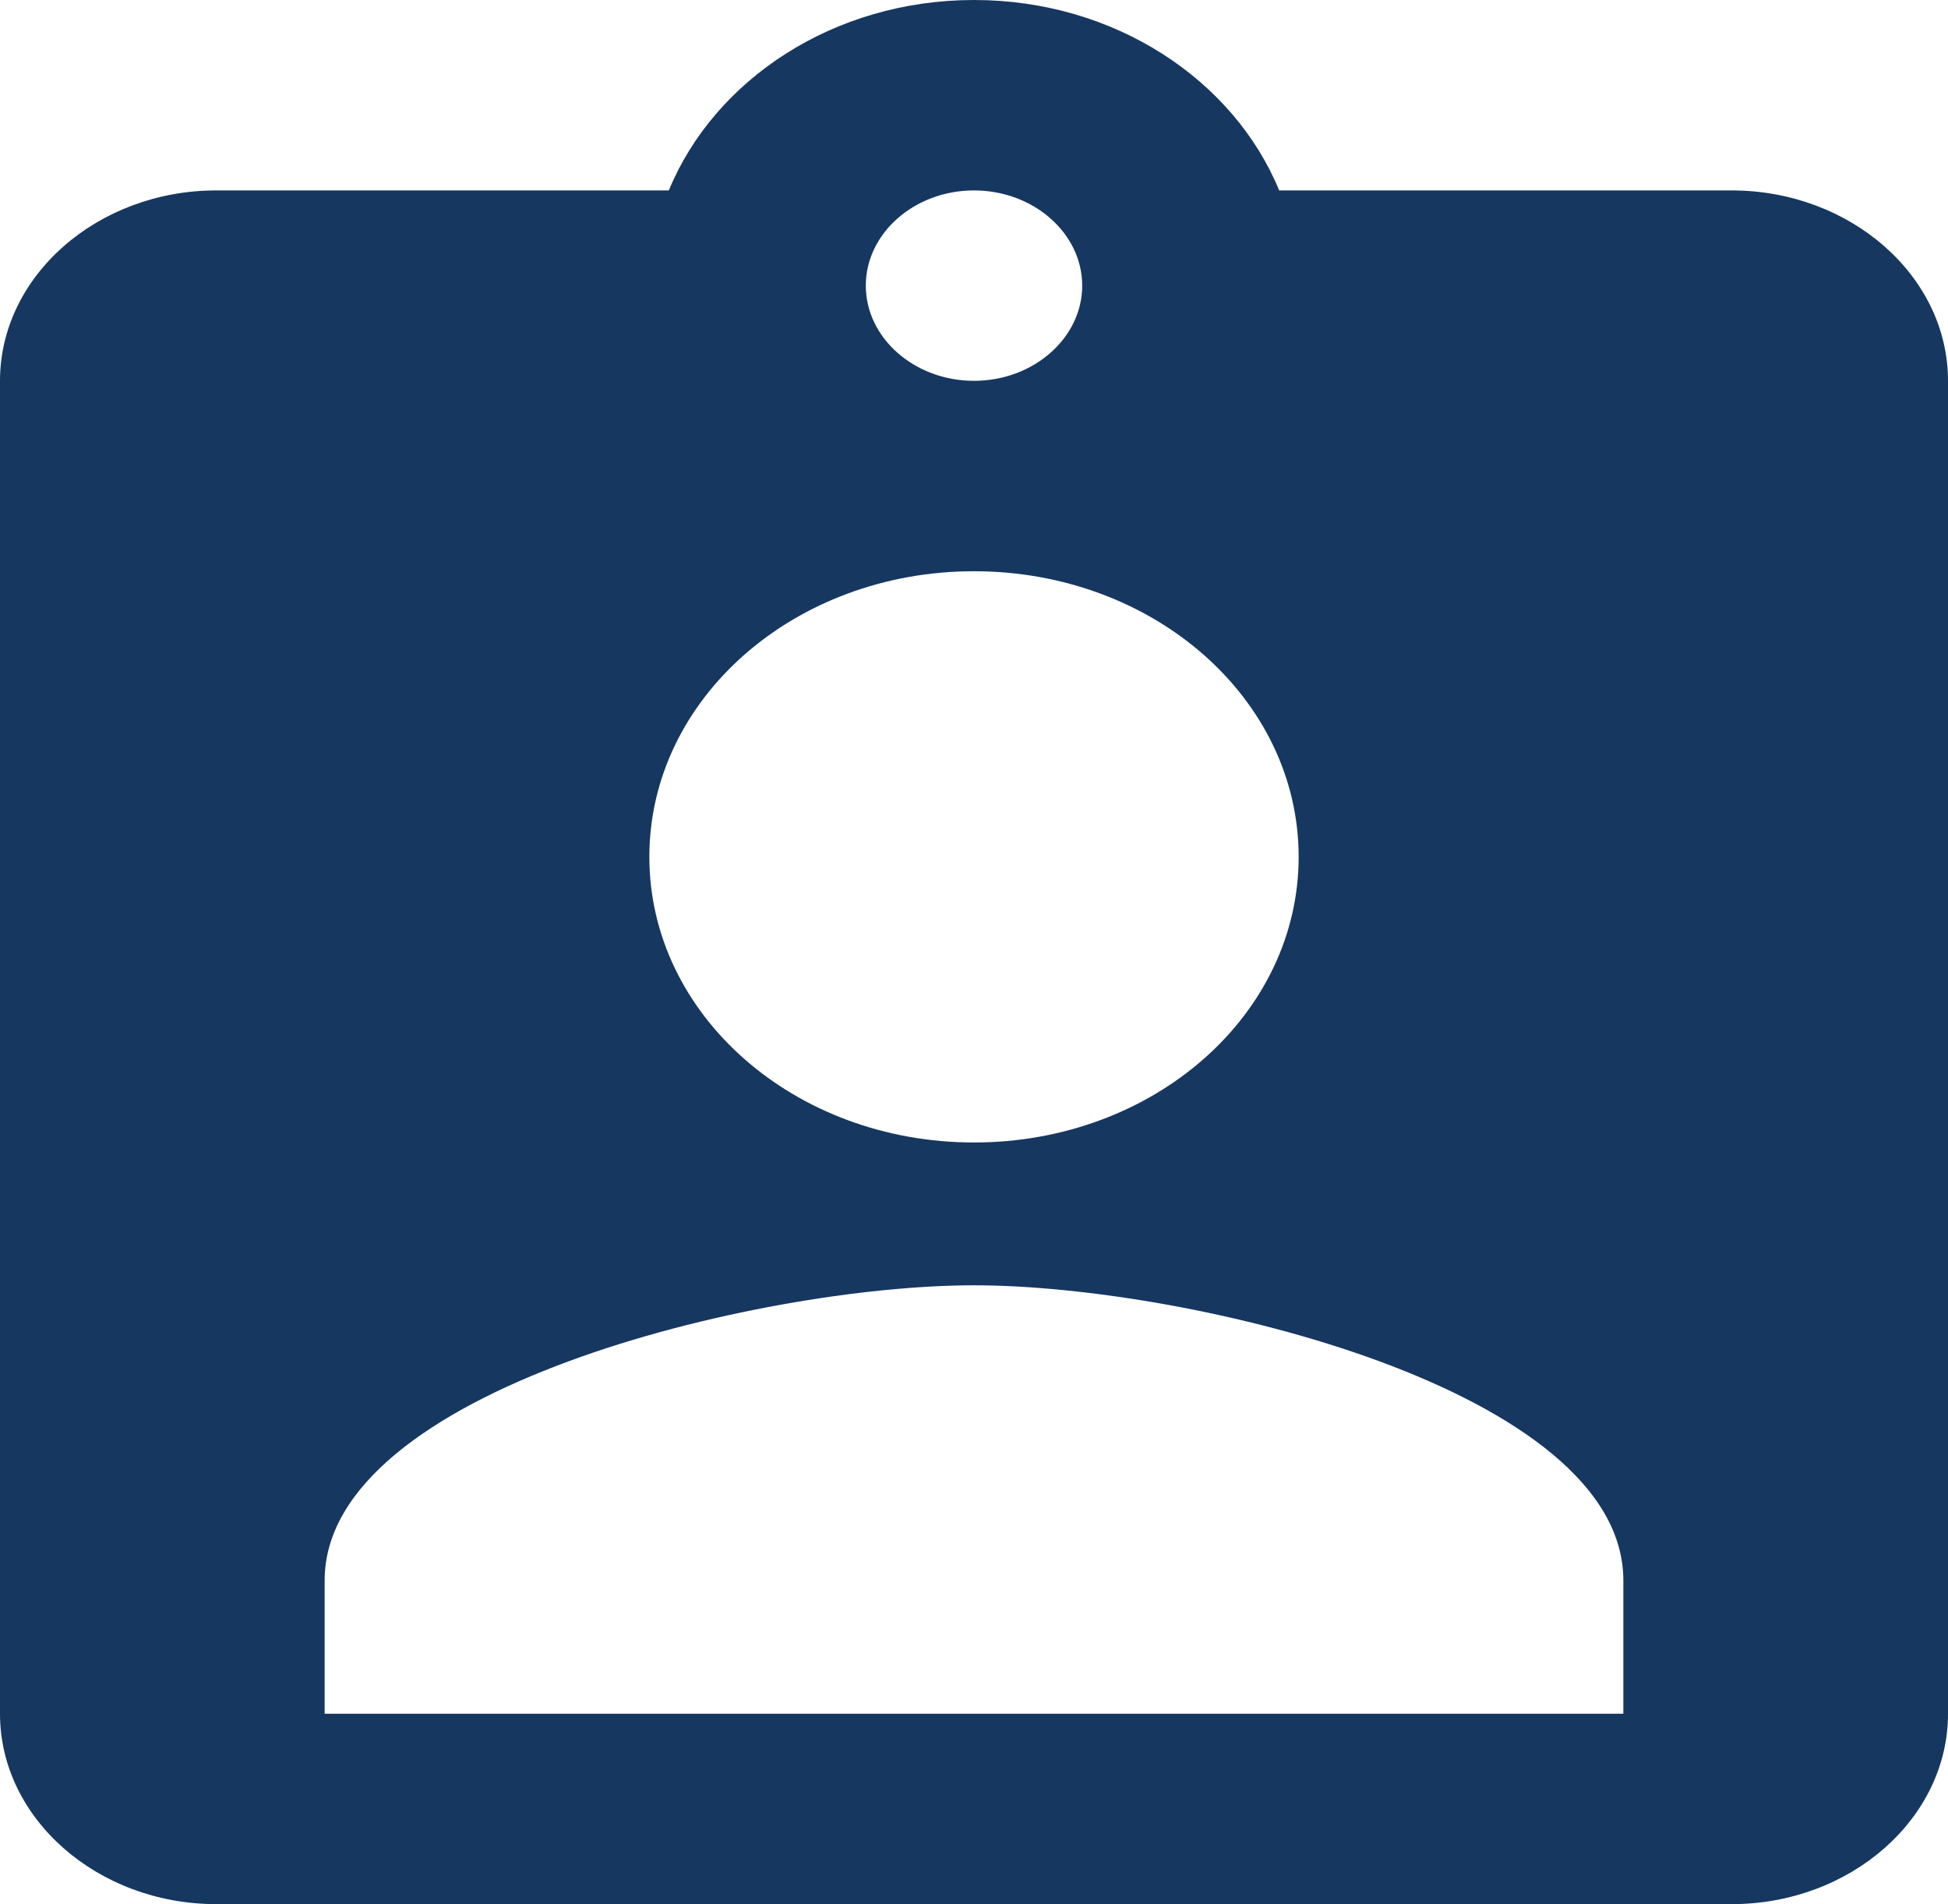 <svg width="44" height="43" viewBox="0 0 44 43" fill="none" xmlns="http://www.w3.org/2000/svg">
<path d="M39.111 4.3H28.893C27.867 1.806 25.178 0 22 0C18.822 0 16.133 1.806 15.107 4.3H4.889C2.2 4.3 0 6.235 0 8.6V38.7C0 41.065 2.2 43 4.889 43H39.111C41.8 43 44 41.065 44 38.7V8.6C44 6.235 41.8 4.3 39.111 4.3ZM22 4.3C23.344 4.3 24.444 5.268 24.444 6.45C24.444 7.633 23.344 8.6 22 8.6C20.656 8.6 19.556 7.633 19.556 6.45C19.556 5.268 20.656 4.3 22 4.3ZM22 12.9C26.058 12.9 29.333 15.781 29.333 19.35C29.333 22.919 26.058 25.8 22 25.8C17.942 25.8 14.667 22.919 14.667 19.35C14.667 15.781 17.942 12.9 22 12.9ZM36.667 38.7H7.333V35.69C7.333 31.39 17.111 29.025 22 29.025C26.889 29.025 36.667 31.39 36.667 35.69V38.7Z" fill="#163760"/>
</svg>

